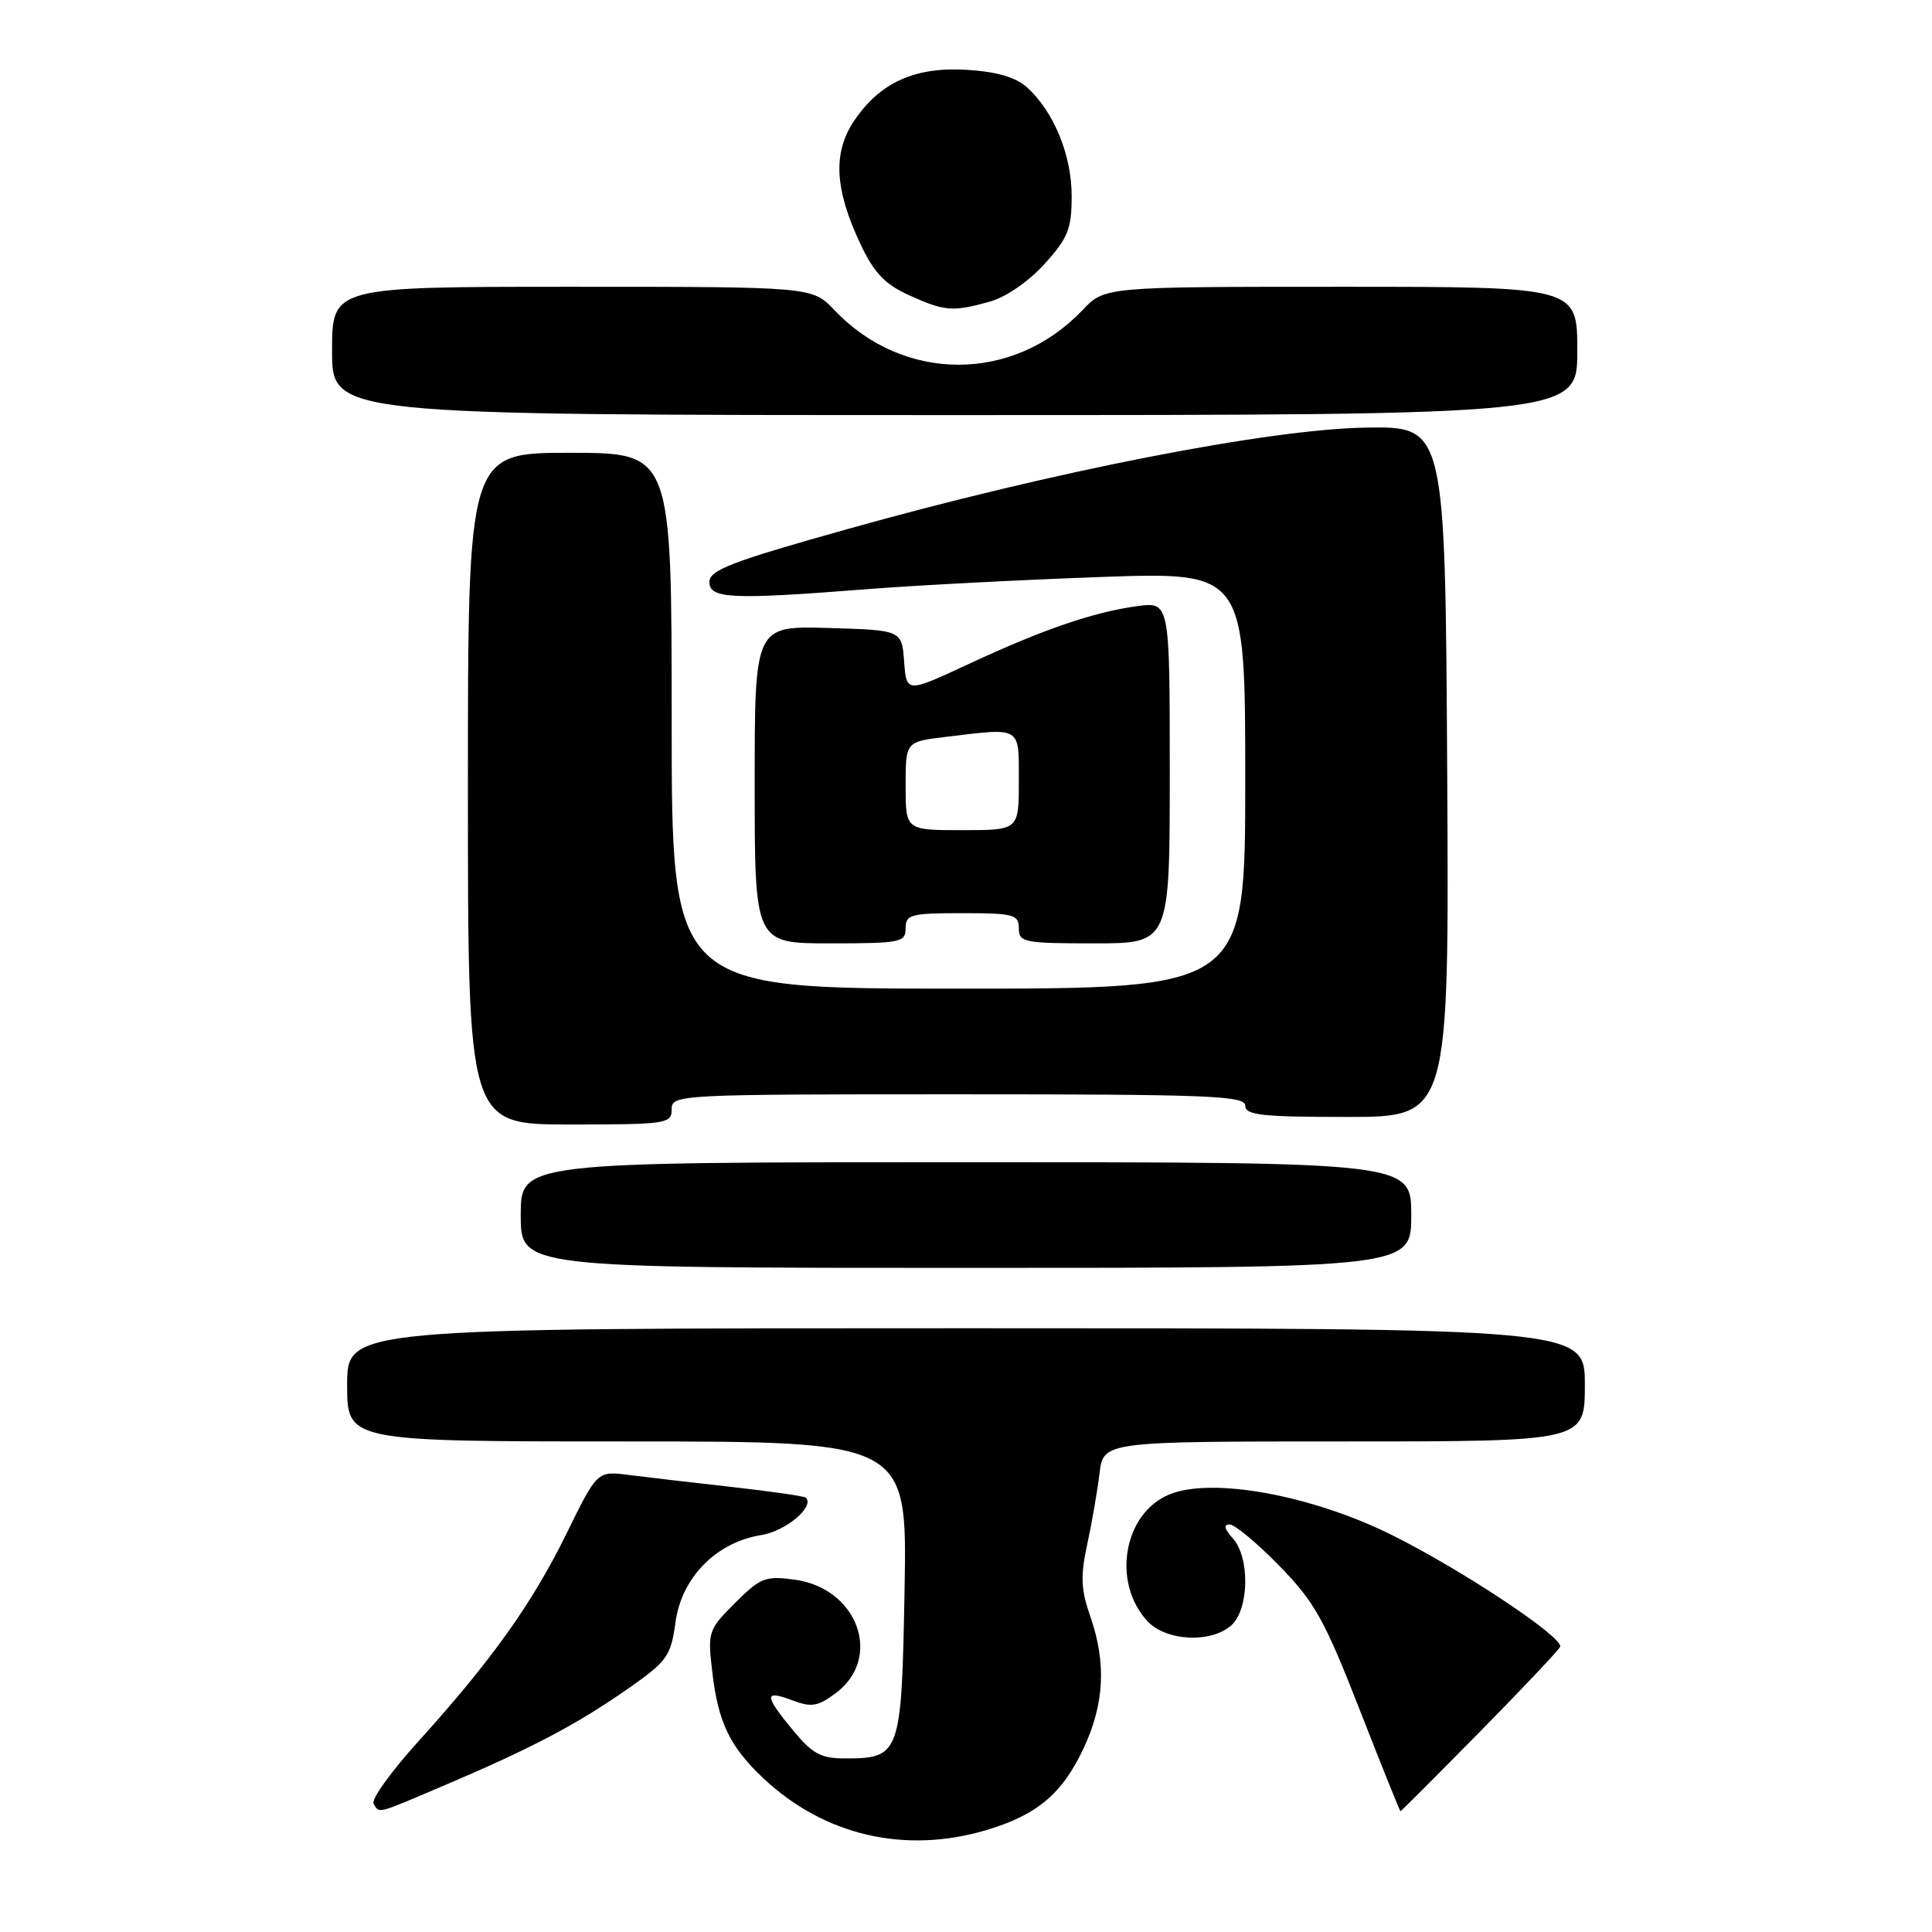 <?xml version="1.0" encoding="UTF-8" standalone="no"?>
<!DOCTYPE svg PUBLIC "-//W3C//DTD SVG 1.1//EN" "http://www.w3.org/Graphics/SVG/1.1/DTD/svg11.dtd" >
<svg xmlns="http://www.w3.org/2000/svg" xmlns:xlink="http://www.w3.org/1999/xlink" version="1.1" viewBox="0 0 256 256">
 <g >
 <path fill="currentColor"
d=" M 130.68 242.50 C 137.43 240.50 140.78 237.67 143.62 231.58 C 146.34 225.72 146.61 220.32 144.46 214.15 C 143.23 210.63 143.15 208.84 144.06 204.65 C 144.67 201.82 145.41 197.59 145.69 195.25 C 146.20 191.00 146.20 191.00 178.10 191.00 C 210.00 191.00 210.00 191.00 210.00 183.50 C 210.00 176.00 210.00 176.00 128.00 176.00 C 46.00 176.00 46.00 176.00 46.00 183.50 C 46.00 191.00 46.00 191.00 83.11 191.00 C 120.21 191.00 120.21 191.00 119.86 210.58 C 119.46 232.60 119.31 233.00 111.88 233.00 C 108.78 233.00 107.62 232.36 105.07 229.27 C 101.24 224.62 101.22 223.88 104.98 225.30 C 107.52 226.26 108.37 226.12 110.73 224.36 C 117.02 219.68 113.67 210.44 105.28 209.31 C 101.41 208.79 100.75 209.05 97.39 212.41 C 93.83 215.97 93.75 216.21 94.39 221.62 C 95.17 228.26 96.71 231.44 101.16 235.64 C 109.21 243.21 119.92 245.70 130.68 242.50 Z  M 59.16 236.45 C 70.44 231.65 76.44 228.49 83.17 223.79 C 88.43 220.11 88.88 219.48 89.51 214.94 C 90.32 209.02 94.91 204.36 100.85 203.41 C 104.10 202.89 107.98 199.65 106.78 198.45 C 106.59 198.25 102.17 197.62 96.96 197.03 C 91.76 196.45 85.62 195.73 83.32 195.44 C 79.14 194.90 79.14 194.90 75.07 203.20 C 70.52 212.47 65.15 220.00 55.43 230.75 C 51.83 234.73 49.16 238.44 49.50 239.00 C 50.32 240.32 49.68 240.49 59.16 236.45 Z  M 196.11 229.45 C 201.82 223.65 206.60 218.58 206.73 218.20 C 207.14 216.94 193.69 208.00 184.50 203.43 C 173.82 198.11 160.57 195.69 154.93 198.03 C 148.86 200.54 147.29 209.71 152.05 214.82 C 154.53 217.48 160.50 217.76 163.17 215.35 C 165.53 213.21 165.63 206.35 163.35 203.83 C 162.23 202.59 162.09 202.00 162.93 202.00 C 163.61 202.00 166.57 204.46 169.50 207.46 C 174.18 212.25 175.49 214.59 180.13 226.46 C 183.04 233.91 185.49 240.00 185.57 240.00 C 185.65 240.00 190.39 235.25 196.11 229.45 Z  M 187.00 161.00 C 187.00 154.00 187.00 154.00 128.00 154.00 C 69.00 154.00 69.00 154.00 69.00 161.00 C 69.00 168.00 69.00 168.00 128.00 168.00 C 187.00 168.00 187.00 168.00 187.00 161.00 Z  M 89.00 147.00 C 89.00 145.04 89.67 145.00 127.00 145.00 C 160.11 145.00 165.00 145.19 165.00 146.50 C 165.00 147.76 167.17 148.00 178.51 148.00 C 192.02 148.00 192.02 148.00 191.76 102.25 C 191.50 56.50 191.50 56.50 181.00 56.66 C 168.14 56.86 139.47 62.47 112.25 70.12 C 96.88 74.43 94.00 75.54 94.00 77.12 C 94.00 79.35 96.97 79.48 115.00 78.06 C 121.33 77.56 135.16 76.84 145.75 76.46 C 165.00 75.77 165.00 75.77 165.00 103.38 C 165.00 131.00 165.00 131.00 127.00 131.00 C 89.00 131.00 89.00 131.00 89.00 95.50 C 89.00 60.00 89.00 60.00 75.50 60.00 C 62.00 60.00 62.00 60.00 62.00 104.50 C 62.00 149.00 62.00 149.00 75.50 149.00 C 88.33 149.00 89.00 148.90 89.00 147.00 Z  M 120.00 123.00 C 120.00 121.18 120.67 121.00 127.50 121.00 C 134.33 121.00 135.00 121.18 135.00 123.00 C 135.00 124.87 135.67 125.00 145.00 125.00 C 155.00 125.00 155.00 125.00 155.00 102.36 C 155.00 79.73 155.00 79.73 150.65 80.32 C 144.85 81.12 138.20 83.40 128.30 88.01 C 120.11 91.82 120.11 91.82 119.80 87.66 C 119.50 83.50 119.50 83.50 109.75 83.21 C 100.00 82.93 100.00 82.93 100.00 103.96 C 100.00 125.00 100.00 125.00 110.00 125.00 C 119.33 125.00 120.00 124.87 120.00 123.00 Z  M 209.00 46.50 C 209.00 38.00 209.00 38.00 177.69 38.00 C 146.37 38.00 146.37 38.00 143.44 41.09 C 134.27 50.74 119.73 50.74 110.56 41.09 C 107.63 38.00 107.63 38.00 75.81 38.00 C 44.00 38.00 44.00 38.00 44.00 46.50 C 44.00 55.00 44.00 55.00 126.50 55.00 C 209.00 55.00 209.00 55.00 209.00 46.50 Z  M 131.15 39.97 C 133.28 39.38 136.30 37.30 138.40 34.98 C 141.53 31.52 142.00 30.34 142.00 25.96 C 142.00 20.53 139.63 14.78 136.07 11.56 C 134.62 10.25 132.07 9.50 128.21 9.26 C 121.27 8.81 116.62 10.90 113.18 16.00 C 110.33 20.24 110.58 25.08 114.03 32.37 C 115.81 36.14 117.26 37.67 120.42 39.10 C 125.16 41.26 126.23 41.34 131.15 39.97 Z  M 120.00 104.14 C 120.00 98.28 120.00 98.28 125.25 97.65 C 135.45 96.42 135.00 96.15 135.00 103.50 C 135.00 110.00 135.00 110.00 127.50 110.00 C 120.00 110.00 120.00 110.00 120.00 104.14 Z "/>
</g>
</svg>